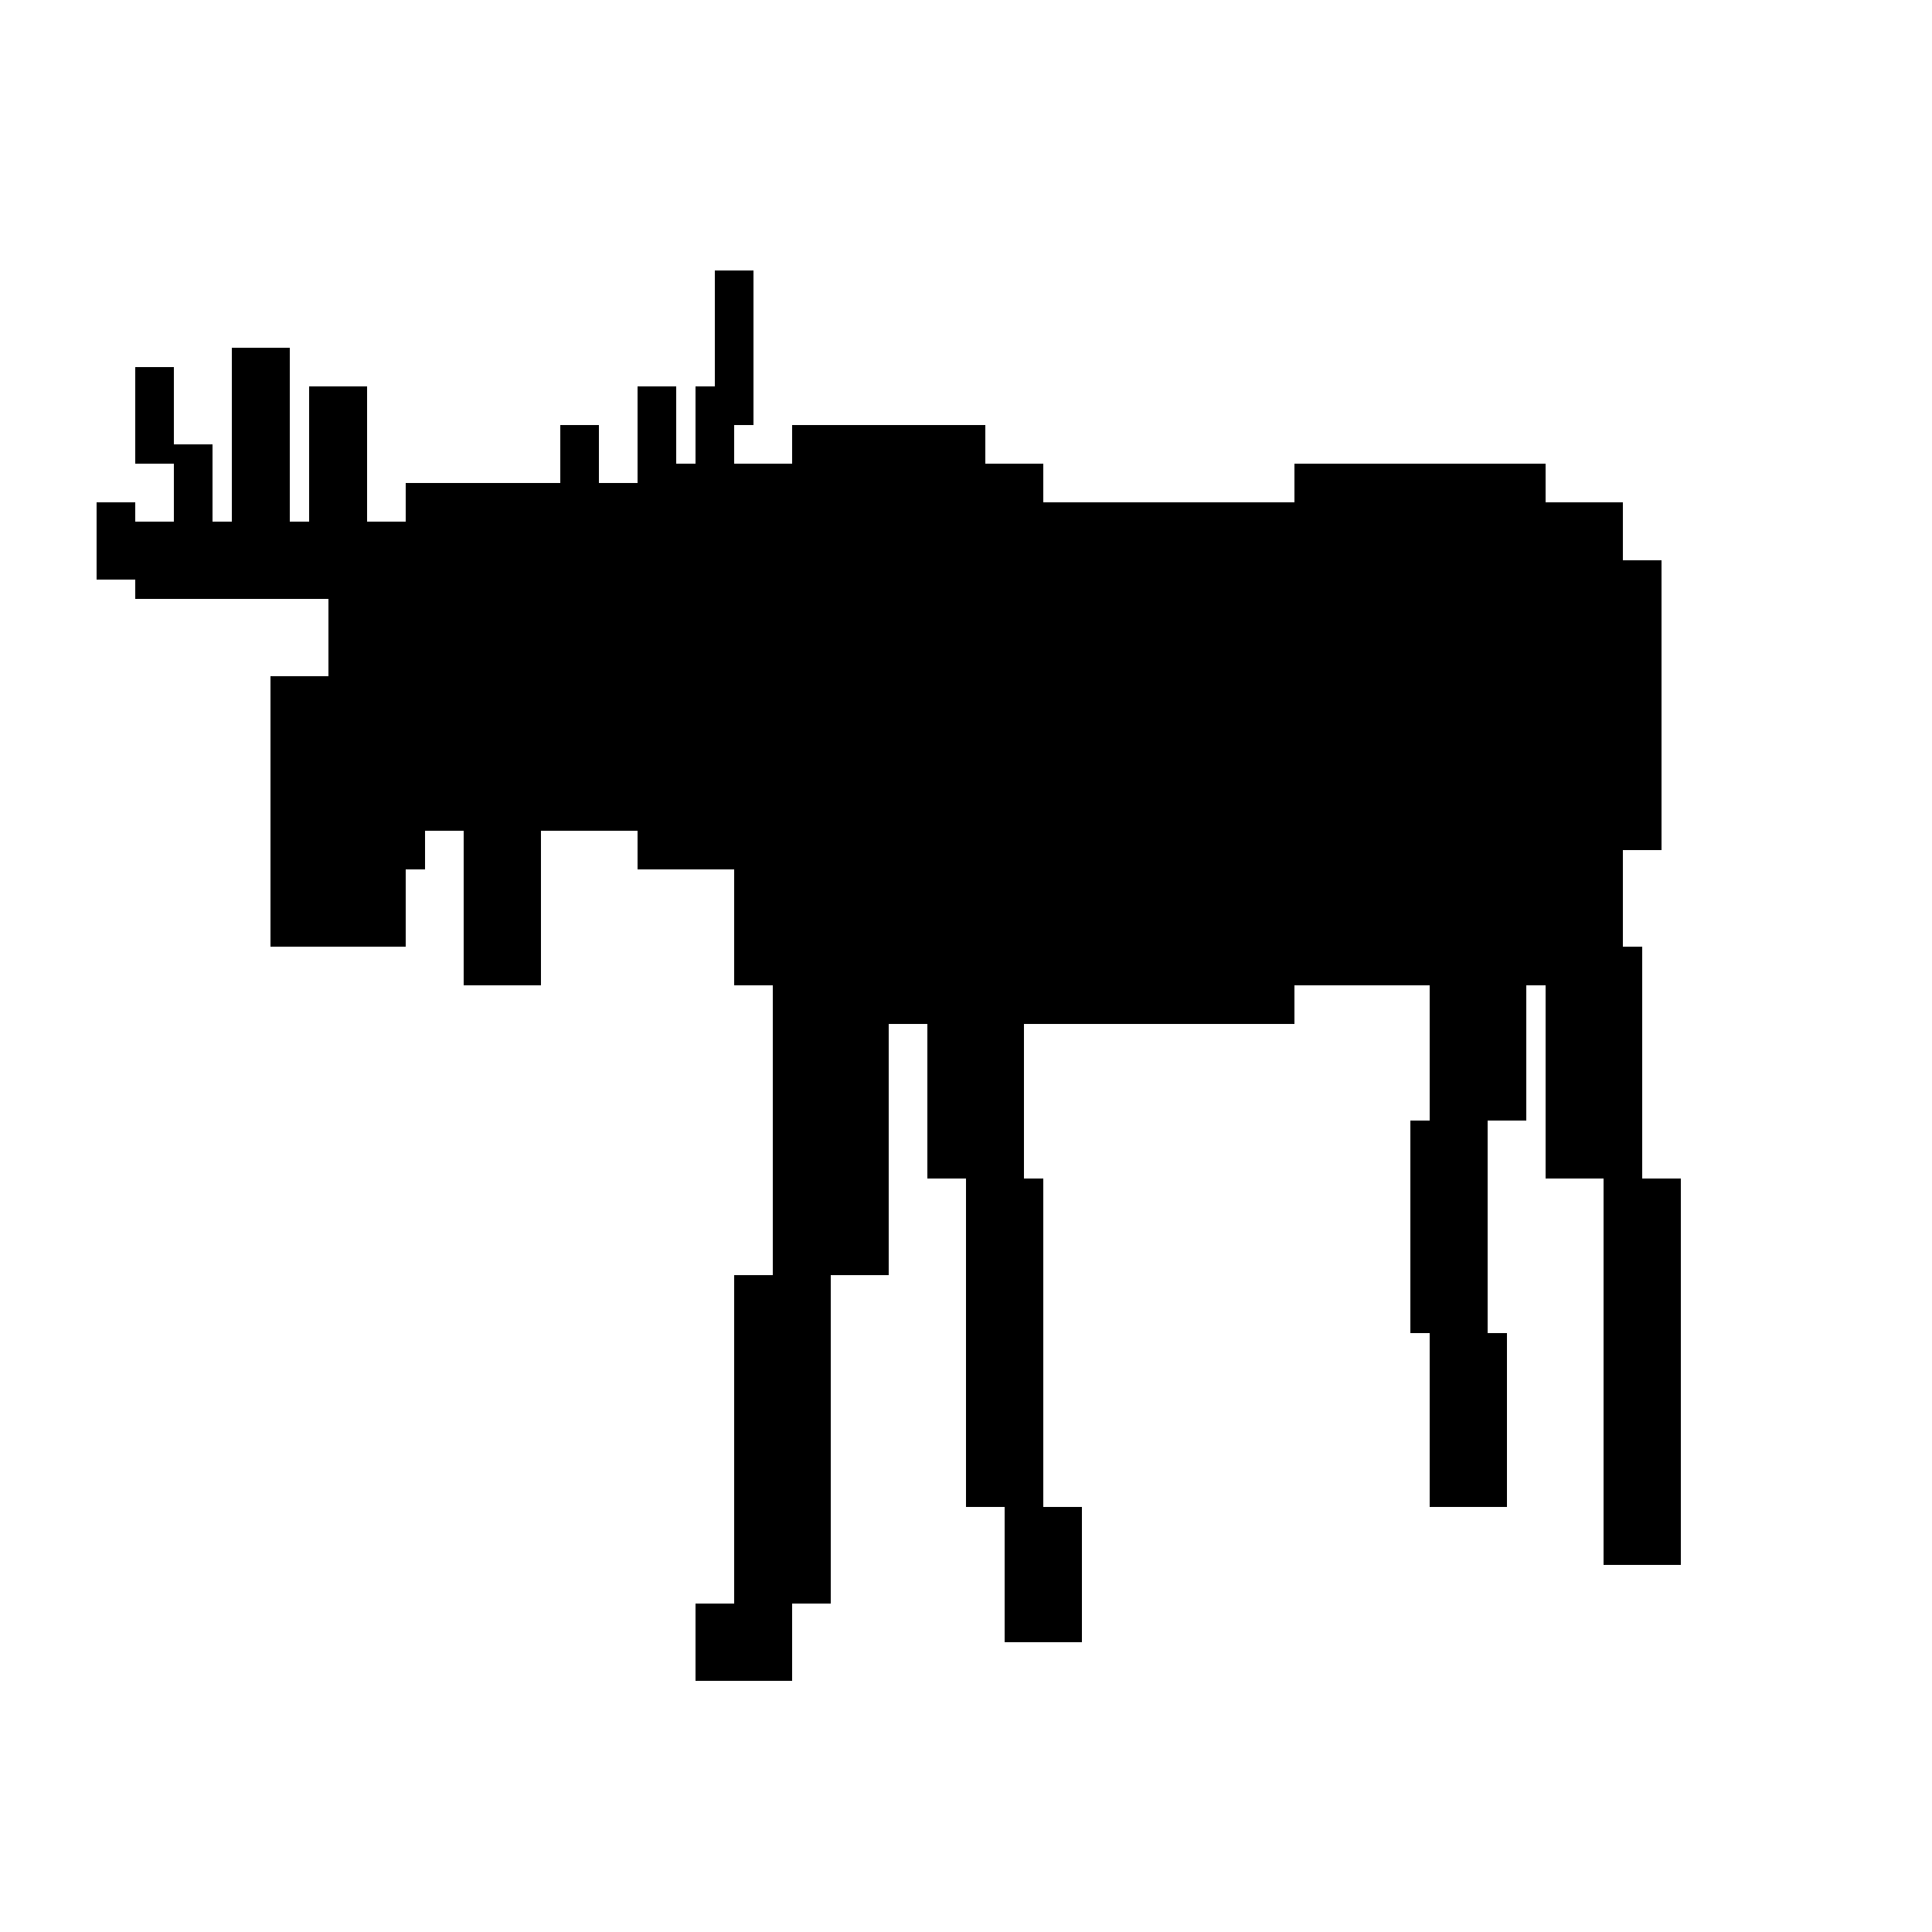 <svg xmlns="http://www.w3.org/2000/svg" viewBox="0 0 100 100">
  <path d="M51 22H41v2h-8v1h-7v1h-5v4h-4v5h-3v14h7v-4h1v-2h2v8h4v-8h5v2h5v6h2v15h-2v17h-2v4h5v-4h2V66h3V53h2v8h2v17h2v7h4v-7h-2V61h-1v-8h14v-2h7v7h-1v11h1v9h4v-9h-1V58h2v-7h1v10h3v20h4V61h-2V49h-1v-5h2V29h-2v-3h-4v-2H67v2H54v-2h-3v-2Z"/>
  <path fill="currentColor" d="M39 14h-2v6h-1v6h-1v-6h-2v5h-2v-3h-2v3h-8v2h-2v-7h-3v7h-1v-9h-3v9h-1v-4H9v-4H7v5h2v3H7v-1H5v4h2v1h14v-1h13v-2h4v-6h1v-8Z"/>
</svg>
